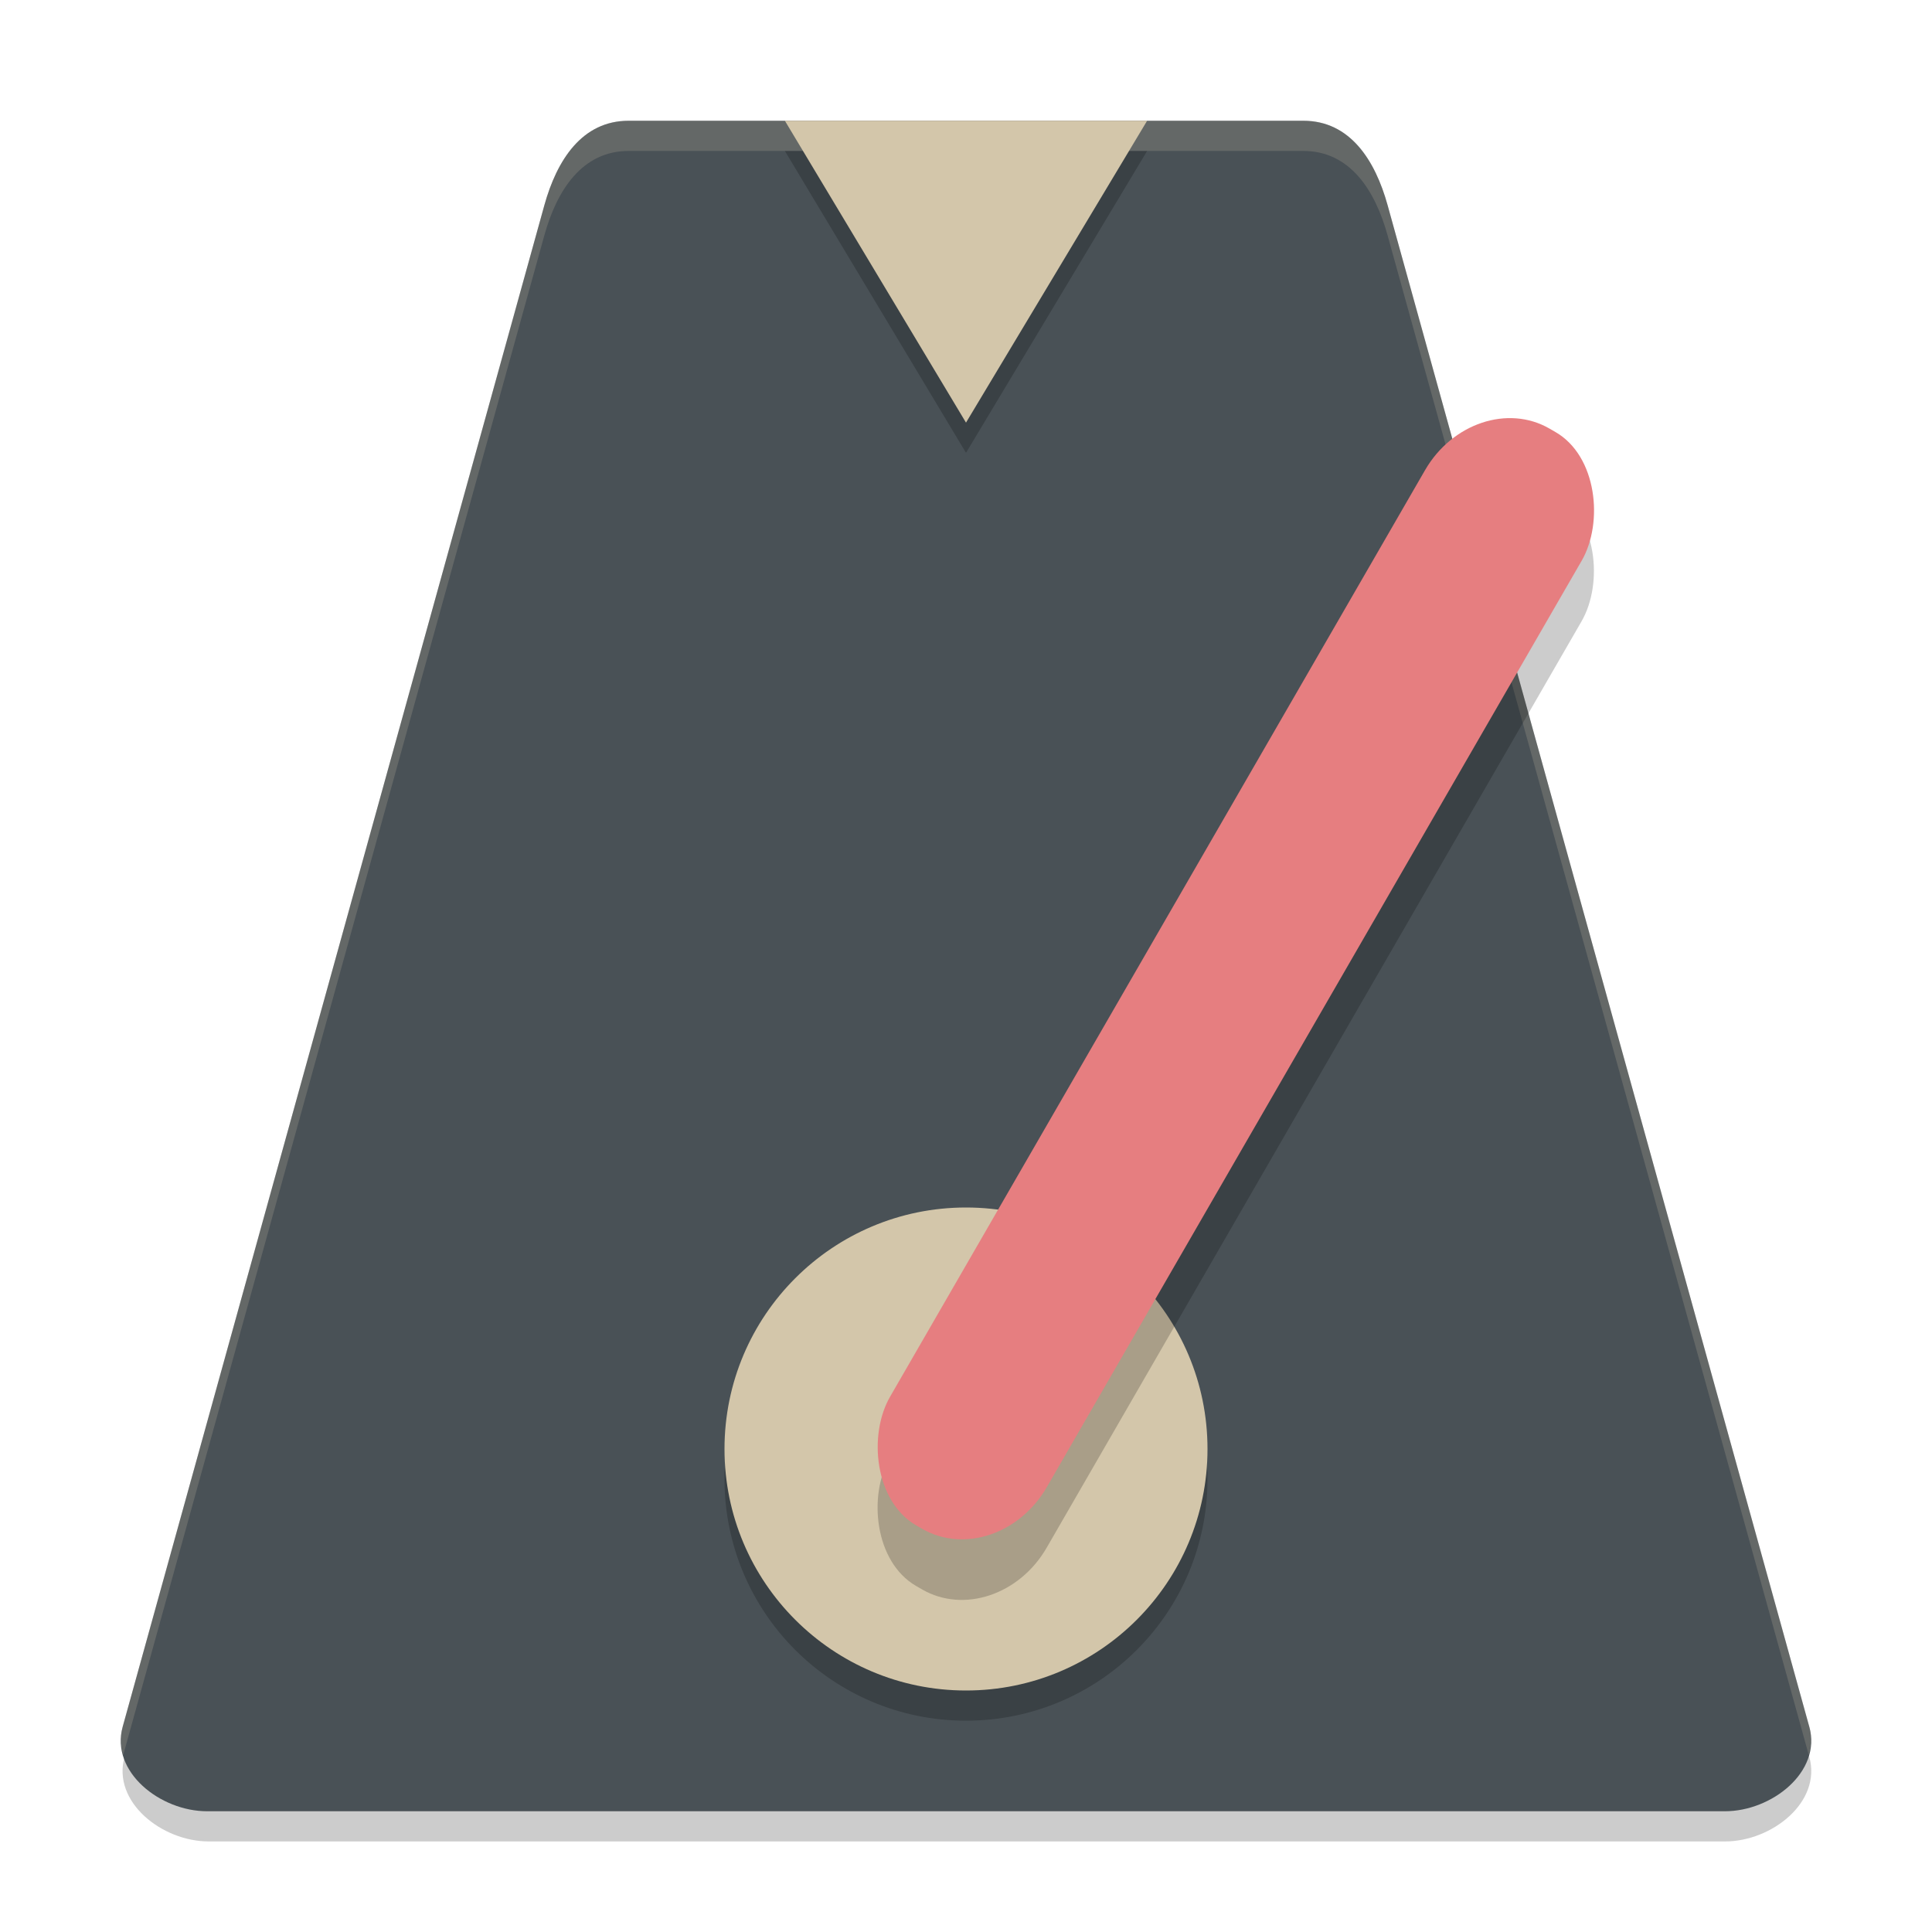 <svg xmlns="http://www.w3.org/2000/svg" width="64" height="64" version="1.1">
 <path style="opacity:0.2" d="M 4.307,57.535 4.124,58.202 C 3.71,59.695 5.368,61 6.914,61 l 50.232,0 c 1.546,0 3.204,-1.305 2.79,-2.798 l -0.183,-0.663 c -0.469,0.855 -1.556,1.463 -2.607,1.463 l -50.232,0 c -1.053,0 -2.139,-0.61 -2.607,-1.467 z"/>
 <path style="fill:#495156" d="M 59.935,57.2 45.967,6.8 C 45.553,5.305 44.721,4 43.174,4 l -22.348,0 c -1.548,0 -2.379,1.305 -2.794,2.8 L 4.064,57.2 C 3.65,58.695 5.31,60 6.858,60 l 50.284,0 c 1.548,0 3.208,-1.305 2.794,-2.8 z"/>
 <path style="fill:#d3c6aa;opacity:0.2" d="M 20.826 4 C 19.279 4 18.445 5.306 18.031 6.801 L 4.064 57.199 C 3.974 57.526 3.997 57.84 4.082 58.137 L 18.031 7.801 C 18.445 6.306 19.279 5 20.826 5 L 43.174 5 C 44.722 5 45.553 6.306 45.967 7.801 L 59.918 58.137 C 60.003 57.84 60.026 57.526 59.936 57.199 L 45.967 6.801 C 45.553 5.306 44.722 4 43.174 4 L 20.826 4 z"/>
 <circle style="opacity:0.2" cx="32" cy="49" r="8"/>
 <circle style="fill:#d3c6aa" cx="32" cy="48" r="8"/>
 <rect style="opacity:0.2" width="5.994" height="41.955" x="49.67" y="-11.63" rx="2.883" ry="3.258" transform="matrix(0.866,0.5,-0.5,0.866,0,0)"/>
 <rect style="fill:#e67e80" width="5.994" height="41.955" x="48.67" y="-13.37" rx="2.883" ry="3.258" transform="matrix(0.866,0.5,-0.5,0.866,0,0)"/>
 <path style="opacity:0.2" d="M 38,5 32,15 26,5 Z"/>
 <path style="fill:#d3c6aa" d="M 38,4 32,14 26,4 Z"/>
</svg>
